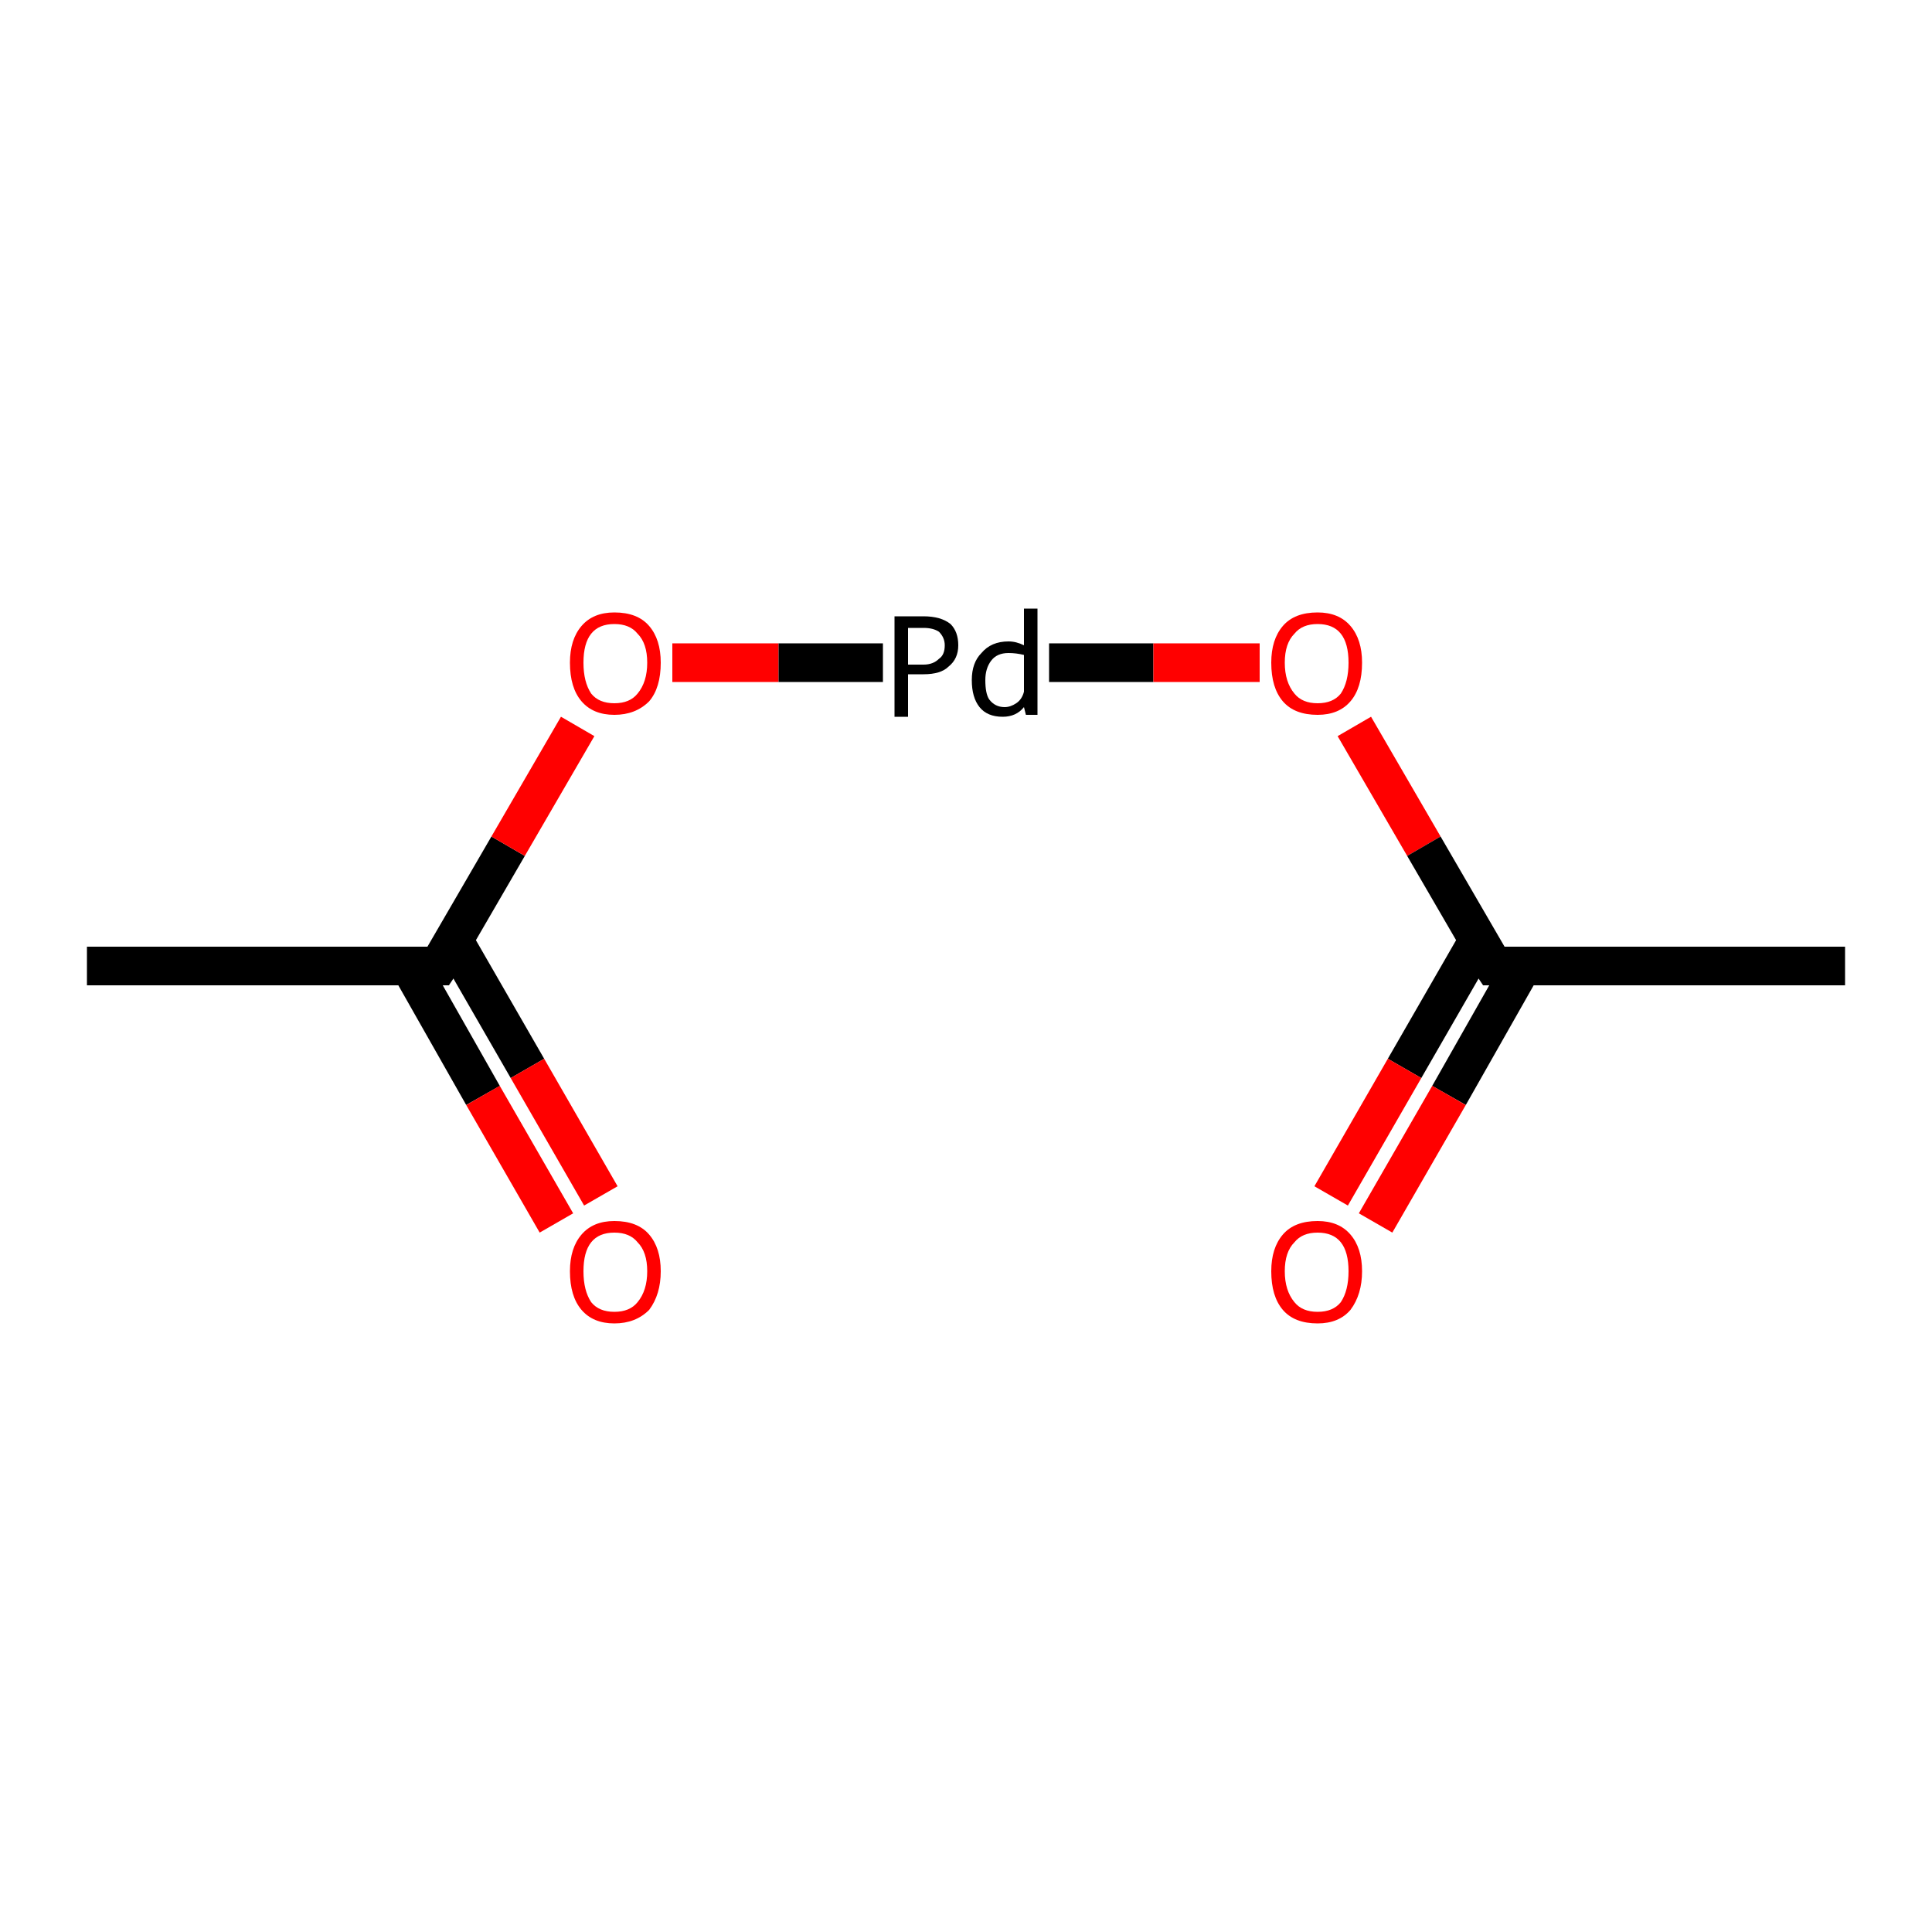 <ns0:svg xmlns:ns0="http://www.w3.org/2000/svg" version="1.1" baseProfile="full" xml:space="preserve" width="100" height="100" viewBox="0 0 100 100">

<ns0:rect style="opacity:1.0;fill:#FFFFFF;stroke:none" width="100.0" height="100.0" x="0.0" y="0.0"> </ns0:rect>
<ns0:path class="bond-0 atom-0 atom-1" d="M 4.5,50.0 L 22.7,50.0" style="fill:none;fill-rule:evenodd;stroke:#000000;stroke-width:2.0px;stroke-linecap:butt;stroke-linejoin:miter;stroke-opacity:1" />
<ns0:path class="bond-1 atom-1 atom-2" d="M 21.2,50.0 L 25.0,56.7" style="fill:none;fill-rule:evenodd;stroke:#000000;stroke-width:2.0px;stroke-linecap:butt;stroke-linejoin:miter;stroke-opacity:1" />
<ns0:path class="bond-1 atom-1 atom-2" d="M 25.0,56.7 L 28.8,63.3" style="fill:none;fill-rule:evenodd;stroke:#FF0000;stroke-width:2.0px;stroke-linecap:butt;stroke-linejoin:miter;stroke-opacity:1" />
<ns0:path class="bond-1 atom-1 atom-2" d="M 23.5,48.7 L 27.3,55.3" style="fill:none;fill-rule:evenodd;stroke:#000000;stroke-width:2.0px;stroke-linecap:butt;stroke-linejoin:miter;stroke-opacity:1" />
<ns0:path class="bond-1 atom-1 atom-2" d="M 27.3,55.3 L 31.1,61.9" style="fill:none;fill-rule:evenodd;stroke:#FF0000;stroke-width:2.0px;stroke-linecap:butt;stroke-linejoin:miter;stroke-opacity:1" />
<ns0:path class="bond-2 atom-1 atom-3" d="M 22.7,50.0 L 26.3,43.8" style="fill:none;fill-rule:evenodd;stroke:#000000;stroke-width:2.0px;stroke-linecap:butt;stroke-linejoin:miter;stroke-opacity:1" />
<ns0:path class="bond-2 atom-1 atom-3" d="M 26.3,43.8 L 29.9,37.6" style="fill:none;fill-rule:evenodd;stroke:#FF0000;stroke-width:2.0px;stroke-linecap:butt;stroke-linejoin:miter;stroke-opacity:1" />
<ns0:path class="bond-3 atom-3 atom-4" d="M 34.8,34.3 L 40.3,34.3" style="fill:none;fill-rule:evenodd;stroke:#FF0000;stroke-width:2.0px;stroke-linecap:butt;stroke-linejoin:miter;stroke-opacity:1" />
<ns0:path class="bond-3 atom-3 atom-4" d="M 40.3,34.3 L 45.7,34.3" style="fill:none;fill-rule:evenodd;stroke:#000000;stroke-width:2.0px;stroke-linecap:butt;stroke-linejoin:miter;stroke-opacity:1" />
<ns0:path class="bond-4 atom-4 atom-5" d="M 54.3,34.3 L 59.7,34.3" style="fill:none;fill-rule:evenodd;stroke:#000000;stroke-width:2.0px;stroke-linecap:butt;stroke-linejoin:miter;stroke-opacity:1" />
<ns0:path class="bond-4 atom-4 atom-5" d="M 59.7,34.3 L 65.2,34.3" style="fill:none;fill-rule:evenodd;stroke:#FF0000;stroke-width:2.0px;stroke-linecap:butt;stroke-linejoin:miter;stroke-opacity:1" />
<ns0:path class="bond-5 atom-5 atom-6" d="M 70.1,37.6 L 73.7,43.8" style="fill:none;fill-rule:evenodd;stroke:#FF0000;stroke-width:2.0px;stroke-linecap:butt;stroke-linejoin:miter;stroke-opacity:1" />
<ns0:path class="bond-5 atom-5 atom-6" d="M 73.7,43.8 L 77.3,50.0" style="fill:none;fill-rule:evenodd;stroke:#000000;stroke-width:2.0px;stroke-linecap:butt;stroke-linejoin:miter;stroke-opacity:1" />
<ns0:path class="bond-6 atom-6 atom-7" d="M 76.5,48.7 L 72.7,55.3" style="fill:none;fill-rule:evenodd;stroke:#000000;stroke-width:2.0px;stroke-linecap:butt;stroke-linejoin:miter;stroke-opacity:1" />
<ns0:path class="bond-6 atom-6 atom-7" d="M 72.7,55.3 L 68.9,61.9" style="fill:none;fill-rule:evenodd;stroke:#FF0000;stroke-width:2.0px;stroke-linecap:butt;stroke-linejoin:miter;stroke-opacity:1" />
<ns0:path class="bond-6 atom-6 atom-7" d="M 78.8,50.0 L 75.0,56.7" style="fill:none;fill-rule:evenodd;stroke:#000000;stroke-width:2.0px;stroke-linecap:butt;stroke-linejoin:miter;stroke-opacity:1" />
<ns0:path class="bond-6 atom-6 atom-7" d="M 75.0,56.7 L 71.2,63.3" style="fill:none;fill-rule:evenodd;stroke:#FF0000;stroke-width:2.0px;stroke-linecap:butt;stroke-linejoin:miter;stroke-opacity:1" />
<ns0:path class="bond-7 atom-6 atom-8" d="M 77.3,50.0 L 95.5,50.0" style="fill:none;fill-rule:evenodd;stroke:#000000;stroke-width:2.0px;stroke-linecap:butt;stroke-linejoin:miter;stroke-opacity:1" />
<ns0:path d="M 21.8,50.0 L 22.7,50.0 L 22.9,49.7" style="fill:none;stroke:#000000;stroke-width:2.0px;stroke-linecap:butt;stroke-linejoin:miter;stroke-opacity:1;" />
<ns0:path d="M 77.1,49.7 L 77.3,50.0 L 78.2,50.0" style="fill:none;stroke:#000000;stroke-width:2.0px;stroke-linecap:butt;stroke-linejoin:miter;stroke-opacity:1;" />
<ns0:path class="atom-2" d="M 29.5 65.8 Q 29.5 64.6, 30.1 63.9 Q 30.7 63.2, 31.8 63.2 Q 33.0 63.2, 33.6 63.9 Q 34.2 64.6, 34.2 65.8 Q 34.2 67.0, 33.6 67.8 Q 32.9 68.5, 31.8 68.5 Q 30.7 68.5, 30.1 67.8 Q 29.5 67.1, 29.5 65.8 M 31.8 67.9 Q 32.6 67.9, 33.0 67.4 Q 33.5 66.8, 33.5 65.8 Q 33.5 64.8, 33.0 64.3 Q 32.6 63.8, 31.8 63.8 Q 31.0 63.8, 30.6 64.3 Q 30.2 64.8, 30.2 65.8 Q 30.2 66.8, 30.6 67.4 Q 31.0 67.9, 31.8 67.9 " fill="#FF0000" />
<ns0:path class="atom-3" d="M 29.5 34.3 Q 29.5 33.1, 30.1 32.4 Q 30.7 31.7, 31.8 31.7 Q 33.0 31.7, 33.6 32.4 Q 34.2 33.1, 34.2 34.3 Q 34.2 35.6, 33.6 36.3 Q 32.9 37.0, 31.8 37.0 Q 30.7 37.0, 30.1 36.3 Q 29.5 35.6, 29.5 34.3 M 31.8 36.4 Q 32.6 36.4, 33.0 35.9 Q 33.5 35.3, 33.5 34.3 Q 33.5 33.3, 33.0 32.8 Q 32.6 32.3, 31.8 32.3 Q 31.0 32.3, 30.6 32.8 Q 30.2 33.3, 30.2 34.3 Q 30.2 35.3, 30.6 35.9 Q 31.0 36.4, 31.8 36.4 " fill="#FF0000" />
<ns0:path class="atom-4" d="M 47.8 31.9 Q 48.7 31.9, 49.2 32.3 Q 49.6 32.7, 49.6 33.4 Q 49.6 34.1, 49.1 34.5 Q 48.7 34.9, 47.8 34.9 L 47.0 34.9 L 47.0 37.1 L 46.3 37.1 L 46.3 31.9 L 47.8 31.9 M 47.8 34.4 Q 48.3 34.4, 48.6 34.1 Q 48.9 33.9, 48.9 33.4 Q 48.9 33.0, 48.6 32.7 Q 48.3 32.5, 47.8 32.5 L 47.0 32.5 L 47.0 34.4 L 47.8 34.4 " fill="#000000" />
<ns0:path class="atom-4" d="M 53.7 31.5 L 53.7 37.0 L 53.1 37.0 L 53.0 36.6 Q 52.6 37.1, 51.9 37.1 Q 51.1 37.1, 50.7 36.6 Q 50.3 36.1, 50.3 35.2 Q 50.3 34.3, 50.8 33.8 Q 51.3 33.2, 52.2 33.2 Q 52.6 33.2, 53.0 33.4 L 53.0 31.5 L 53.7 31.5 M 52.0 36.6 Q 52.3 36.6, 52.6 36.4 Q 52.9 36.2, 53.0 35.8 L 53.0 33.9 Q 52.6 33.8, 52.2 33.8 Q 51.6 33.8, 51.3 34.2 Q 51.0 34.6, 51.0 35.2 Q 51.0 35.9, 51.2 36.2 Q 51.5 36.6, 52.0 36.6 " fill="#000000" />
<ns0:path class="atom-5" d="M 65.8 34.3 Q 65.8 33.1, 66.4 32.4 Q 67.0 31.7, 68.2 31.7 Q 69.3 31.7, 69.9 32.4 Q 70.5 33.1, 70.5 34.3 Q 70.5 35.6, 69.9 36.3 Q 69.3 37.0, 68.2 37.0 Q 67.0 37.0, 66.4 36.3 Q 65.8 35.6, 65.8 34.3 M 68.2 36.4 Q 69.0 36.4, 69.4 35.9 Q 69.8 35.3, 69.8 34.3 Q 69.8 33.3, 69.4 32.8 Q 69.0 32.3, 68.2 32.3 Q 67.4 32.3, 67.0 32.8 Q 66.5 33.3, 66.5 34.3 Q 66.5 35.3, 67.0 35.9 Q 67.4 36.4, 68.2 36.4 " fill="#FF0000" />
<ns0:path class="atom-7" d="M 65.8 65.8 Q 65.8 64.6, 66.4 63.9 Q 67.0 63.2, 68.2 63.2 Q 69.3 63.2, 69.9 63.9 Q 70.5 64.6, 70.5 65.8 Q 70.5 67.0, 69.9 67.8 Q 69.3 68.5, 68.2 68.5 Q 67.0 68.5, 66.4 67.8 Q 65.8 67.1, 65.8 65.8 M 68.2 67.9 Q 69.0 67.9, 69.4 67.4 Q 69.8 66.8, 69.8 65.8 Q 69.8 64.8, 69.4 64.3 Q 69.0 63.8, 68.2 63.8 Q 67.4 63.8, 67.0 64.3 Q 66.5 64.8, 66.5 65.8 Q 66.5 66.8, 67.0 67.4 Q 67.4 67.9, 68.2 67.9 " fill="#FF0000" />
</ns0:svg>